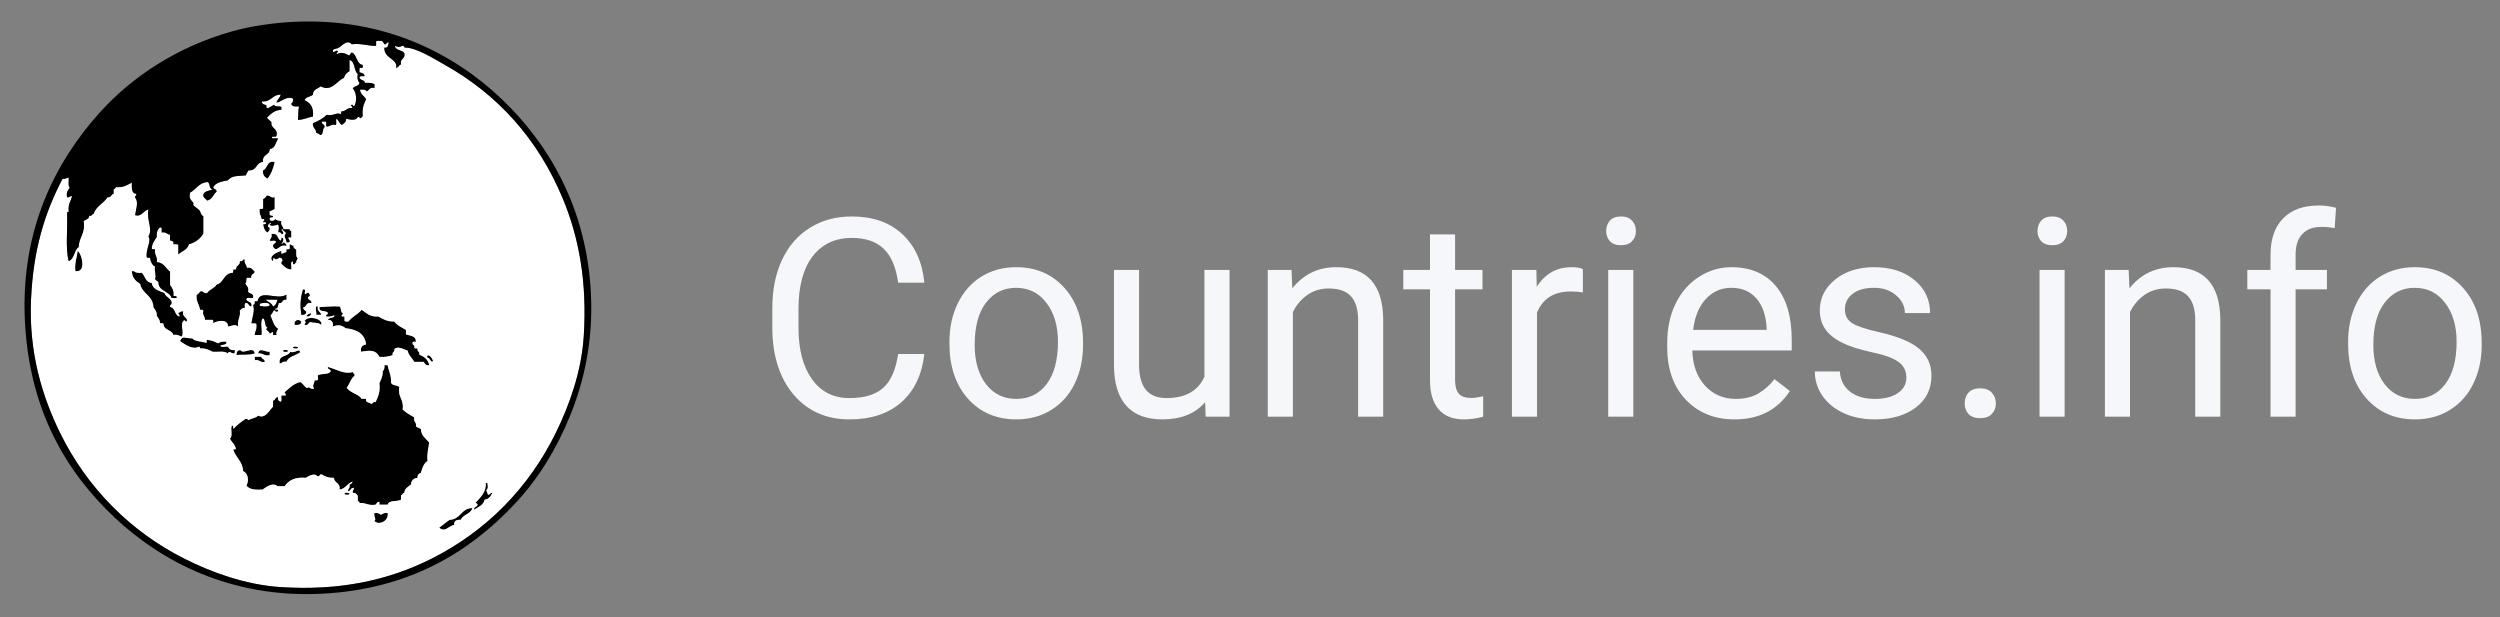 <svg width="162" height="40" viewBox="0 0 162 40" fill="none" xmlns="http://www.w3.org/2000/svg">
<rect x="0" y="0" width="162" height="40" fill="#808080" stroke="none"/>
<path fill-rule="evenodd" clip-rule="evenodd" d="M17.801 10.49C17.712 10.92 17.569 11.295 17.335 11.579C17.16 11.477 17 11.36 17.048 11.034C17.358 10.913 17.269 10.387 17.801 10.49L17.801 10.49Z" fill="black"/>
<path fill-rule="evenodd" clip-rule="evenodd" d="M18.304 14.846C18.13 14.919 18.434 14.958 18.34 15.172C18.166 15.203 18.226 14.997 18.017 15.063C18.054 14.81 18.093 14.791 18.017 14.555C17.88 14.599 17.639 14.689 17.478 14.592C17.434 14.474 17.594 14.564 17.55 14.447C17.467 14.483 17.383 14.52 17.371 14.628C17.339 14.745 17.464 14.703 17.478 14.773C17.491 14.931 17.413 14.998 17.335 15.063C17.151 14.983 17.095 14.774 17.048 14.555C17.07 14.493 17.218 14.558 17.227 14.483C17.264 14.361 17.116 14.426 17.048 14.41C17.021 14.299 17.146 14.34 17.119 14.229C17.125 14.15 16.992 14.212 16.94 14.192C16.924 13.954 16.767 13.859 16.832 13.539C16.921 13.544 17.005 13.544 17.048 13.503V12.886C17.179 12.861 17.21 12.735 17.299 12.668C17.524 12.646 17.525 12.851 17.801 12.777V13.539C17.695 13.589 17.618 13.668 17.478 13.684V13.902C17.491 13.998 17.661 13.935 17.694 14.011C17.713 14.152 17.485 14.042 17.478 14.156C17.454 14.385 17.804 14.311 17.837 14.192C17.933 14.277 18.084 14.305 18.232 14.338C18.185 14.603 18.351 14.653 18.375 14.846H18.77C18.764 14.925 18.8 14.961 18.878 14.955V15.39H18.698C18.672 15.538 18.814 15.515 18.77 15.681C18.728 15.722 18.643 15.722 18.555 15.717C18.571 15.494 18.321 15.322 18.519 15.136C18.505 14.981 18.328 14.991 18.304 14.846V14.846Z" fill="black"/>
<path fill-rule="evenodd" clip-rule="evenodd" d="M18.232 15.789C18.345 15.807 18.313 15.678 18.447 15.717C18.467 15.805 18.586 15.794 18.555 15.934C18.165 15.843 18.116 16.096 17.873 16.152C17.783 16.098 17.677 16.06 17.694 15.898C17.704 15.763 17.884 15.8 17.873 15.644C17.812 15.561 17.599 15.631 17.478 15.608C17.495 15.443 17.648 15.416 17.586 15.172C18.022 15.058 17.96 15.447 18.16 15.572C18.273 15.589 18.187 15.405 18.268 15.39C18.447 15.441 18.335 15.72 18.232 15.789V15.789Z" fill="black"/>
<path fill-rule="evenodd" clip-rule="evenodd" d="M18.77 15.826C18.882 15.822 18.873 15.94 19.021 15.898C18.988 16.09 19.131 16.102 19.201 16.189C19.207 16.4 19.156 16.67 19.309 16.733C19.189 16.854 19.221 17.128 18.986 17.132C18.966 17.079 19.027 16.945 18.95 16.951C18.794 16.986 18.918 17.306 18.878 17.459C18.555 17.447 18.406 17.259 18.232 17.096C18.204 16.971 18.272 16.943 18.304 16.878C18.288 16.773 18.228 16.713 18.124 16.697C18.02 16.758 17.878 16.883 17.765 16.733C17.652 16.715 17.739 16.899 17.658 16.915C17.367 16.611 17.941 16.329 18.232 16.261V16.443C18.366 16.433 18.433 16.355 18.555 16.334V16.152C18.643 16.157 18.728 16.158 18.77 16.116V15.825L18.77 15.826Z" fill="black"/>
<path fill-rule="evenodd" clip-rule="evenodd" d="M5.026 16.261C5.301 16.401 5.626 17.696 4.882 17.568C4.823 17.024 4.988 16.707 5.026 16.261V16.261Z" fill="black"/>
<path fill-rule="evenodd" clip-rule="evenodd" d="M15.864 16.806C15.809 17.091 15.986 17.142 16.007 17.35C16.312 17.295 16.374 17.487 16.509 17.604C16.489 17.789 16.233 17.736 16.294 18.003H16.007C15.939 18.092 16.006 18.317 15.899 18.366C15.975 18.532 16.15 18.597 16.079 18.911C16.198 19.032 16.468 19.001 16.402 19.31C16.253 19.341 15.96 19.227 15.971 19.419C16.05 19.593 16.369 19.525 16.294 19.855C16.089 19.868 16.133 19.63 15.935 19.637C15.816 19.65 15.879 19.846 15.864 19.964C15.655 19.91 15.667 20.08 15.54 20.109C15.61 20.567 15.36 20.701 15.433 21.161C15.205 20.976 15.061 21.12 14.787 21.161C14.75 20.65 14.107 20.768 13.818 20.944C13.823 20.854 13.823 20.769 13.782 20.726H13.28C13.288 20.487 13.1 20.448 13.172 20.145C13.168 20.052 13.052 20.073 12.957 20.073C12.917 19.713 12.688 19.545 12.741 19.093C12.872 19.068 12.903 18.942 12.992 18.875C13.219 18.828 13.174 19.054 13.423 18.984C13.566 18.741 13.9 18.691 14.033 18.439C14.514 18.324 14.479 17.694 15.074 17.677C15.115 17.634 15.114 17.549 15.11 17.459H15.289C15.281 17.184 15.57 17.211 15.54 16.915C15.75 16.981 15.69 16.775 15.864 16.806L15.864 16.806Z" fill="black"/>
<path fill-rule="evenodd" clip-rule="evenodd" d="M8.542 17.568H8.686C8.776 17.682 8.968 17.694 9.188 17.677C9.415 17.884 9.426 18.308 9.834 18.33C9.894 18.766 10.316 18.836 10.66 18.984C10.738 19.256 11.048 19.293 11.126 19.564C11.176 19.76 10.99 19.716 11.019 19.891C11.383 19.934 11.295 20.434 11.629 20.508C11.667 20.373 11.54 20.405 11.557 20.29C11.659 20.248 11.694 20.138 11.88 20.181C11.764 20.581 12.215 20.546 12.095 20.835C11.985 20.862 12.026 20.735 11.916 20.762C11.613 21.093 11.985 21.466 11.772 21.815C11.617 21.754 11.495 21.66 11.234 21.706C11.133 21.349 10.607 21.421 10.588 20.98C10.546 20.938 10.461 20.939 10.373 20.944C10.361 20.726 10.26 20.598 10.157 20.472C10.174 20.201 10.051 20.071 9.942 19.927C9.924 19.147 9.222 19.059 9.081 18.403C8.804 18.223 8.558 18.012 8.542 17.568L8.542 17.568Z" fill="black"/>
<path fill-rule="evenodd" clip-rule="evenodd" d="M17.191 19.419H17.981C17.93 19.61 17.872 19.793 17.694 19.855C17.601 19.634 17.365 19.558 17.191 19.419L17.191 19.419Z" fill="white"/>
<path fill-rule="evenodd" clip-rule="evenodd" d="M17.478 19.782C17.392 19.909 16.974 19.865 16.832 19.818V19.673C16.988 19.636 17.478 19.545 17.478 19.782L17.478 19.782Z" fill="white"/>
<path fill-rule="evenodd" clip-rule="evenodd" d="M20.493 19.855H20.6C20.519 20.191 20.782 20.179 20.816 20.399H20.493C20.525 20.176 20.407 20.024 20.493 19.855V19.855Z" fill="black"/>
<path fill-rule="evenodd" clip-rule="evenodd" d="M21.677 20.436C21.598 20.432 21.388 20.567 21.139 20.508C21.088 20.348 21.26 20.413 21.247 20.29C21.158 20.065 20.624 20.291 20.708 19.891C21.001 19.895 21.491 19.831 22 19.855C22.139 19.933 22.044 20.246 22.215 20.29C22.242 20.402 22.117 20.36 22.144 20.472C22.138 20.551 22.271 20.488 22.323 20.508V20.762C22.328 20.866 22.473 20.829 22.574 20.835C22.809 20.528 23.191 20.37 23.436 20.073C23.74 20.273 23.966 20.552 24.512 20.508C24.808 20.669 25.085 20.849 25.553 20.835C25.724 21.097 26.042 21.211 26.306 21.379V21.67C26.587 21.761 26.96 21.759 26.953 22.142C26.857 22.142 26.741 22.121 26.737 22.214C26.707 22.39 26.91 22.329 26.845 22.541C26.887 22.583 26.972 22.582 27.06 22.577C26.997 22.81 27.224 22.75 27.168 22.976C27.482 23.106 27.744 23.289 27.814 23.666C27.586 23.703 27.532 23.564 27.455 23.448H26.845C26.713 23.195 26.48 23.043 26.414 22.722C26.13 22.627 25.832 22.416 25.553 22.613C25.61 22.84 25.382 22.779 25.445 23.013C25.2 23.091 24.945 23.161 24.584 23.122C24.362 22.664 23.965 22.689 23.4 22.795C23.344 22.473 23.493 22.357 23.723 22.323C23.64 21.608 23.108 21.348 22.395 21.27C22.155 21.067 21.901 21.02 21.57 21.162C21.606 20.871 21.498 20.726 21.247 20.726C21.302 20.541 21.649 20.649 21.677 20.436L21.677 20.436Z" fill="black"/>
<path fill-rule="evenodd" clip-rule="evenodd" d="M20.17 20.29C20.17 20.437 19.972 20.572 19.847 20.472C19.92 20.377 20.034 20.323 20.17 20.29H20.17Z" fill="black"/>
<path fill-rule="evenodd" clip-rule="evenodd" d="M20.816 21.053C20.582 20.859 20.364 20.957 20.134 20.871C19.956 20.884 20.001 21.124 19.739 21.053C19.735 20.92 19.889 20.88 19.739 20.799C19.936 20.419 20.956 20.641 20.816 21.053L20.816 21.053Z" fill="black"/>
<path fill-rule="evenodd" clip-rule="evenodd" d="M19.524 20.871C19.498 21.051 19.314 21.07 19.093 21.053C19.013 20.712 19.433 20.633 19.524 20.871H19.524Z" fill="black"/>
<path fill-rule="evenodd" clip-rule="evenodd" d="M13.351 22.214C13.429 22.22 13.368 22.085 13.387 22.032C13.719 22.024 13.912 22.155 14.141 22.25C14.25 22.142 14.443 22.12 14.679 22.141C14.699 22.379 14.427 22.322 14.284 22.395C14.32 22.554 14.635 22.428 14.787 22.468C14.839 22.634 14.976 22.712 15.218 22.686C15.222 22.775 15.223 22.861 15.182 22.904C14.958 22.924 14.88 22.682 14.751 22.904C14.578 22.716 14.115 22.821 13.782 22.795C13.562 22.69 13.361 22.567 13.028 22.577C12.913 22.609 12.979 22.457 12.885 22.468C12.49 22.692 11.973 22.309 11.665 22.105C11.83 21.709 11.995 21.936 12.454 21.924C12.638 22.137 13.056 22.114 13.351 22.214V22.214Z" fill="black"/>
<path fill-rule="evenodd" clip-rule="evenodd" d="M19.309 22.504C19.337 22.632 19.013 22.589 18.986 22.541C18.958 22.414 19.282 22.456 19.309 22.504H19.309Z" fill="black"/>
<path fill-rule="evenodd" clip-rule="evenodd" d="M16.509 22.904C16.088 23.042 15.702 22.958 15.325 23.013C15.32 22.814 15.384 22.685 15.576 22.686C15.774 23 16.415 22.377 16.51 22.904L16.509 22.904Z" fill="black"/>
<path fill-rule="evenodd" clip-rule="evenodd" d="M17.478 22.795V23.013C17.112 23.093 17.05 22.865 16.725 22.904C16.802 22.482 17.179 22.822 17.478 22.795L17.478 22.795Z" fill="black"/>
<path fill-rule="evenodd" clip-rule="evenodd" d="M18.663 22.722C18.69 22.85 18.367 22.807 18.34 22.759C18.312 22.631 18.636 22.674 18.663 22.722H18.663Z" fill="black"/>
<path fill-rule="evenodd" clip-rule="evenodd" d="M19.452 22.831C19.159 23.043 18.707 23.094 18.555 23.448C18.314 23.386 18.287 23.54 18.125 23.557C18.02 22.967 18.672 23.143 18.806 22.795C19.127 22.927 19.396 22.517 19.452 22.831L19.452 22.831Z" fill="black"/>
<path fill-rule="evenodd" clip-rule="evenodd" d="M27.706 23.013C27.911 23.048 27.985 23.215 28.065 23.376C28.026 23.385 28.041 23.448 27.993 23.448C27.866 23.372 27.845 23.187 27.67 23.158C27.666 23.093 27.714 23.081 27.706 23.013V23.013Z" fill="black"/>
<path fill-rule="evenodd" clip-rule="evenodd" d="M16.51 23.122H16.94C16.946 23.297 17.179 23.243 17.156 23.448C16.833 23.521 16.824 23.276 16.51 23.339V23.122H16.51Z" fill="black"/>
<path fill-rule="evenodd" clip-rule="evenodd" d="M22.646 31.397C22.765 31.385 22.802 31.289 22.861 31.216C22.569 31.239 22.397 31.687 22 31.724C22.077 31.271 21.654 31.324 21.641 30.962C21.288 30.98 21.062 30.87 20.852 30.744C20.677 30.7 20.754 30.912 20.564 30.853C20.374 30.631 19.992 30.846 19.811 30.962C19.118 30.902 18.702 31.123 18.447 31.506H17.981C17.668 31.227 17.238 31.574 17.012 31.724C16.549 31.756 16.159 31.716 15.971 31.47C16.152 31.137 16.069 30.659 15.756 30.526C15.719 29.874 15.258 29.651 15.11 29.111H15.289C15.242 28.796 15.016 28.661 14.894 28.421C15.124 28.278 14.891 27.733 15.038 27.586C15.189 27.53 15.044 27.774 15.146 27.768C15.365 27.53 15.627 27.335 15.899 27.151C16.023 27.122 16.051 27.191 16.114 27.223C16.293 27.101 16.582 27.091 16.725 26.933C17.204 27.159 17.44 26.588 17.694 26.352V25.953C17.867 25.947 17.814 25.711 18.017 25.735C17.996 25.913 18.063 26.003 18.196 26.025C18.278 25.963 18.209 25.748 18.232 25.626H18.519C18.557 25.491 18.43 25.523 18.447 25.408C18.75 25.159 19.011 24.865 19.452 24.755C19.634 24.849 19.717 25.043 19.883 25.154C20.073 24.991 20.069 25.252 20.349 25.191C20.204 24.955 20.369 24.897 20.385 24.646C20.474 24.651 20.558 24.651 20.6 24.61V24.319C20.824 24.183 21.295 24.296 21.426 24.065C21.443 23.891 21.206 23.973 21.246 23.775C21.804 23.931 22.354 24.288 22.861 24.102C22.874 24.21 23.009 24.194 22.969 24.356C22.724 24.531 22.665 24.895 22.466 25.118C22.682 25.469 23.209 25.505 23.435 25.844H23.723C23.662 26.123 23.95 26.049 24.046 26.171C24.177 26.171 24.141 26.001 24.333 26.062C24.489 25.724 24.657 25.398 24.584 24.828C24.687 24.605 24.808 24.401 24.799 24.065C24.873 23.97 24.943 23.872 24.907 23.666H25.122C25.183 24.052 25.368 24.313 25.337 24.791C25.404 25.002 25.738 24.943 25.876 25.082C25.759 25.757 26.193 25.874 26.091 26.534C26.304 26.741 26.574 26.892 26.845 27.042C26.771 27.346 27.007 27.337 26.952 27.622C27.032 27.711 27.186 27.725 27.275 27.804C27.296 28.255 27.603 28.416 27.814 28.675C27.767 29.064 27.651 29.382 27.706 29.873C27.457 30.021 27.362 30.323 27.275 30.635C27.152 30.692 27.035 30.755 27.06 30.962C26.797 30.986 26.653 31.131 26.629 31.397C26.457 31.549 26.216 31.632 26.199 31.942C26.069 31.932 26.101 32.085 25.983 32.087V32.377C25.744 32.534 25.194 32.378 25.122 32.704H24.584V32.523C24.419 32.502 24.416 32.644 24.333 32.704C23.869 32.785 23.708 32.561 23.292 32.595C23.298 32.516 23.262 32.48 23.184 32.486C23.184 32.365 23.184 32.244 23.184 32.123C23.094 32.045 23.067 31.903 22.861 31.942C22.815 31.762 22.948 31.764 22.933 31.615C22.703 31.589 22.741 31.832 22.538 31.833C22.547 31.66 22.705 31.638 22.646 31.397L22.646 31.397Z" fill="black"/>
<path fill-rule="evenodd" clip-rule="evenodd" d="M31.474 31.288H31.582C31.606 31.462 31.66 31.653 31.51 31.76C31.545 31.858 31.589 31.947 31.618 32.051C31.786 32.087 31.737 31.905 31.905 31.942C31.797 32.147 31.684 32.347 31.403 32.377C31.329 32.751 30.985 32.85 30.721 33.031C30.697 32.838 30.885 32.858 30.936 32.74C30.982 32.597 30.831 32.653 30.828 32.559C31.135 32.229 31.529 31.872 31.474 31.288L31.474 31.288Z" fill="black"/>
<path fill-rule="evenodd" clip-rule="evenodd" d="M22.646 31.978C22.674 32.106 22.35 32.063 22.323 32.014C22.295 31.887 22.619 31.93 22.646 31.978H22.646Z" fill="black"/>
<path fill-rule="evenodd" clip-rule="evenodd" d="M30.613 32.922C30.501 33.317 30.01 33.328 29.859 33.684C29.591 33.667 29.411 33.739 29.429 34.011C29.066 34.087 28.828 34.531 28.46 34.193C28.695 34.031 28.896 33.835 29.142 33.684C29.854 33.655 29.878 32.929 30.613 32.922L30.613 32.922Z" fill="black"/>
<path fill-rule="evenodd" clip-rule="evenodd" d="M24.261 33.249C24.481 33.208 24.58 33.289 24.692 33.358C24.803 33.289 24.902 33.208 25.122 33.249C25.21 33.76 24.54 34.076 24.261 33.757C24.411 33.61 24.203 33.508 24.261 33.249V33.249Z" fill="black"/>
<path fill-rule="evenodd" clip-rule="evenodd" d="M24.404 2.65H24.763C24.783 2.75 24.887 2.767 24.907 2.868C25.082 2.911 25.004 2.7 25.194 2.759C25.137 2.906 25.164 3.139 24.907 3.085C24.854 3.797 25.813 3.816 25.66 4.392C25.835 4.387 25.837 4.208 25.983 4.174C25.888 3.763 26.288 3.853 26.199 3.448C26.068 3.218 25.628 3.3 25.589 2.976C25.85 3.05 25.812 3.082 26.055 2.976C26.189 2.938 26.171 3.053 26.235 3.085C26.954 3.071 28.093 3.795 28.711 4.138C32.252 6.103 34.855 9.01 36.462 12.849C37.516 15.367 38.06 18.3 37.826 21.815C37.675 24.093 36.895 26.275 35.996 28.095C34.251 31.626 31.515 34.408 27.993 36.189C25.221 37.59 22.032 38.306 18.125 38.04C15.89 37.888 13.685 37.083 11.916 36.189C8.46 34.442 5.658 31.626 3.913 28.095C2.742 25.723 1.853 22.838 2.011 19.383C2.158 16.208 2.876 13.826 4.057 11.579C4.255 11.622 4.306 11.517 4.452 11.507C4.473 11.727 4.394 12.049 4.524 12.16C4.417 12.318 4.282 12.448 4.344 12.777C4.522 12.824 4.52 12.689 4.667 12.704C4.606 13.03 4.405 13.214 4.452 13.648C4.483 13.765 4.359 13.723 4.344 13.793C4.398 14.815 4.225 16.067 4.452 16.915C4.832 16.779 4.786 16.212 5.098 16.008C5.115 15.36 5.544 15.128 5.421 14.338C5.532 14.209 5.783 14.22 5.78 13.975C5.971 14.036 5.935 13.866 6.067 13.866C6.215 13.351 6.717 13.193 6.964 12.777C7.217 12.827 7.177 12.581 7.359 12.559V12.269C7.433 12.247 7.481 12.199 7.502 12.124C7.995 12.175 8.245 11.979 8.543 11.833C8.541 12.173 8.515 12.54 8.83 12.559C8.865 12.704 8.723 12.668 8.758 12.813C9.009 13.087 8.792 13.613 8.758 13.938C9.164 14.082 9.293 13.633 9.619 13.576C9.482 14.245 9.924 14.834 9.619 15.318C9.831 15.644 9.434 16.125 9.512 16.661C9.527 16.742 9.702 16.662 9.727 16.733C9.768 16.982 9.865 17.174 10.05 17.278C9.978 17.58 10.17 17.923 10.05 18.04C10.07 18.165 10.181 18.199 10.265 18.258C10.262 18.903 10.966 18.832 11.127 19.311C11.224 19.288 11.412 19.357 11.45 19.274C11.463 19.152 11.294 19.214 11.234 19.165C11.276 18.821 11.146 18.649 11.019 18.476V17.605C10.732 17.399 10.624 17.012 10.158 16.988C10.231 16.611 9.984 16.558 10.05 16.189C10.035 16.107 9.86 16.188 9.835 16.116C9.846 15.764 10.021 15.579 10.158 15.354C10.133 15.051 10.212 14.852 10.373 14.737C10.539 14.714 10.464 14.935 10.481 15.064C10.763 15.008 10.813 15.187 11.019 15.209V15.572C11.12 15.627 11.303 15.6 11.234 15.826C11.347 15.833 11.498 15.802 11.557 15.862V16.479C11.791 16.268 12.151 16.184 12.239 15.826C12.662 15.709 12.974 15.48 13.172 15.136V14.011C13.022 13.93 13.039 13.85 12.957 13.684C12.888 13.544 12.593 13.403 12.526 13.285C12.507 13.251 12.549 13.172 12.526 13.14C12.406 12.972 12.222 12.901 12.311 12.487C12.714 12.277 12.882 11.829 13.459 11.797C13.634 11.887 13.535 12.253 13.782 12.269C13.568 12.379 13.23 12.363 13.172 12.632C13.172 12.838 13.34 12.873 13.424 12.995C13.748 12.923 13.82 12.598 14.034 12.414C14.04 12.238 13.824 12.287 13.818 12.124C13.982 11.83 14.368 11.76 14.751 11.688C15.07 11.343 15.381 11.429 15.935 11.361C15.963 11.22 16.048 11.136 16.115 11.035C16.658 11.088 16.577 10.51 17.048 10.49C16.966 9.984 17.474 10.074 17.479 9.655C17.839 9.62 17.849 9.231 18.017 9.002C17.967 8.896 17.672 9.036 17.622 8.929C17.599 8.772 17.874 8.918 17.909 8.821C18.044 8.273 17.531 8.38 17.586 7.913C17.495 7.812 17.374 7.741 17.299 7.623C17.545 7.387 17.772 7.133 18.232 7.115V6.933C18.113 6.848 17.802 6.957 17.766 6.788C17.63 6.856 17.507 6.937 17.371 7.006C17.259 7.022 17.256 6.928 17.263 6.824C17.147 6.761 16.951 6.777 16.976 6.57C17.581 6.625 17.63 6.118 18.196 6.134C18.135 6.339 17.983 6.45 17.909 6.643C18.193 6.649 18.514 6.193 18.986 6.389C19.018 6.567 18.958 6.651 18.878 6.715C18.901 6.922 19.145 6.905 19.381 6.897C19.305 7.206 19.35 7.341 19.309 7.768C19.695 7.759 19.939 7.607 20.278 7.55C20.342 6.953 20.103 6.662 19.74 6.497C19.802 6.259 20.128 6.285 20.278 6.134C20.272 5.778 20.601 5.76 20.78 5.59C21.473 5.984 21.826 5.234 22.288 5.045C22.344 4.837 22.472 4.7 22.646 4.61V3.884C23.03 3.98 22.915 4.58 23.185 4.791C23.142 5.063 23.162 5.21 23.292 5.372C23.261 5.606 22.946 5.555 22.862 5.735C23.092 5.966 23.149 6.52 22.969 6.86C22.834 6.913 22.901 6.761 22.79 6.788C22.656 6.868 22.881 6.885 22.826 7.006C22.478 6.956 22.43 7.21 22.144 7.223C22.066 7.217 22.128 7.352 22.108 7.405C21.823 7.247 21.611 7.538 21.175 7.441C20.931 7.679 20.622 7.849 20.278 7.986C20.247 8.295 20.483 8.334 20.493 8.603C20.582 8.645 20.697 8.663 20.744 8.748C20.992 8.732 20.868 8.34 21.032 8.24C21.057 8.032 20.826 8.084 20.852 7.877H21.103C21.177 7.936 21.102 8.145 21.175 8.203C21.398 8.2 21.453 8.025 21.749 8.095C21.855 8.044 21.716 7.746 21.821 7.695C21.946 7.81 21.993 8.005 22.144 8.095C22.28 8.002 22.435 7.929 22.431 7.695C22.731 7.762 23.076 7.829 23.185 7.586C23.299 7.555 23.296 7.643 23.364 7.659C23.459 7.67 23.392 7.518 23.508 7.55C23.444 7.038 23.579 6.727 23.723 6.425C23.599 6.211 23.353 6.122 23.328 5.808C23.519 5.796 23.702 5.792 23.759 5.917C23.936 5.854 23.943 5.619 24.261 5.699C24.281 5.646 24.219 5.511 24.297 5.517C24.196 5.353 23.922 5.364 23.651 5.372C23.624 5.158 23.32 5.223 23.292 5.009C23.323 4.907 23.486 4.939 23.615 4.937C23.627 4.731 23.429 4.738 23.292 4.683V4.428C23.317 4.357 23.493 4.437 23.508 4.356V4.211C23.088 4.139 23.146 3.584 22.826 3.412C22.683 3.401 22.729 3.58 22.61 3.594C22.369 3.457 22.1 3.338 21.821 3.521C21.783 3.385 21.91 3.418 21.893 3.303C21.725 3.233 21.663 3.455 21.57 3.34C21.528 3.149 21.797 3.182 21.965 3.085C22.163 2.971 22.501 2.526 22.79 2.868C23.41 2.797 23.794 2.966 24.333 2.977C24.423 2.936 24.317 2.696 24.403 2.65L24.404 2.65ZM18.519 15.136C18.321 15.322 18.571 15.494 18.555 15.717C18.643 15.722 18.728 15.723 18.77 15.681C18.814 15.515 18.672 15.538 18.698 15.39H18.878V14.955C18.8 14.961 18.764 14.925 18.77 14.846H18.375C18.351 14.653 18.185 14.603 18.232 14.338C18.084 14.305 17.933 14.277 17.837 14.193C17.804 14.311 17.454 14.385 17.478 14.156C17.485 14.042 17.713 14.152 17.694 14.011C17.661 13.935 17.491 13.998 17.478 13.902V13.684C17.618 13.668 17.695 13.589 17.801 13.539V12.777C17.525 12.851 17.524 12.646 17.299 12.668C17.21 12.735 17.179 12.861 17.048 12.886V13.503C17.005 13.545 16.921 13.544 16.832 13.539C16.767 13.859 16.924 13.954 16.94 14.193C16.992 14.212 17.125 14.15 17.119 14.229C17.146 14.341 17.021 14.299 17.048 14.41C17.116 14.426 17.264 14.361 17.227 14.483C17.218 14.558 17.069 14.493 17.048 14.556C17.095 14.774 17.151 14.983 17.335 15.064C17.413 14.998 17.491 14.932 17.478 14.773C17.464 14.703 17.339 14.745 17.371 14.628C17.383 14.52 17.467 14.483 17.55 14.447C17.594 14.564 17.434 14.474 17.478 14.592C17.639 14.689 17.88 14.599 18.017 14.556C18.093 14.792 18.053 14.81 18.017 15.064C18.226 14.997 18.166 15.203 18.34 15.172C18.434 14.958 18.13 14.919 18.304 14.846C18.328 14.991 18.505 14.981 18.519 15.136V15.136ZM17.047 11.034C17 11.36 17.16 11.477 17.335 11.579C17.569 11.295 17.712 10.92 17.801 10.49C17.269 10.387 17.358 10.913 17.047 11.034L17.047 11.034ZM18.268 15.39C18.187 15.405 18.273 15.589 18.16 15.572C17.96 15.447 18.022 15.059 17.586 15.172C17.648 15.417 17.495 15.444 17.478 15.608C17.599 15.631 17.812 15.561 17.873 15.644C17.884 15.8 17.704 15.764 17.694 15.899C17.677 16.061 17.783 16.098 17.873 16.153C18.116 16.096 18.165 15.843 18.555 15.935C18.586 15.794 18.467 15.806 18.447 15.717C18.313 15.678 18.345 15.807 18.232 15.79C18.335 15.72 18.447 15.441 18.268 15.39V15.39ZM18.77 16.116C18.728 16.158 18.643 16.157 18.555 16.152V16.334C18.433 16.355 18.366 16.433 18.232 16.443V16.261C17.941 16.329 17.367 16.611 17.658 16.915C17.739 16.899 17.652 16.715 17.765 16.733C17.878 16.883 18.021 16.758 18.124 16.697C18.228 16.713 18.288 16.773 18.304 16.878C18.272 16.943 18.204 16.971 18.232 17.096C18.406 17.259 18.555 17.447 18.878 17.459C18.918 17.306 18.794 16.986 18.95 16.951C19.028 16.945 18.966 17.08 18.986 17.132C19.221 17.128 19.189 16.854 19.309 16.733C19.156 16.67 19.207 16.4 19.201 16.189C19.131 16.102 18.988 16.09 19.022 15.898C18.873 15.94 18.882 15.822 18.77 15.826V16.116L18.77 16.116ZM4.882 17.568C5.626 17.696 5.301 16.401 5.026 16.261C4.988 16.707 4.823 17.024 4.882 17.568V17.568ZM15.54 16.915C15.57 17.211 15.281 17.184 15.289 17.459H15.11C15.115 17.549 15.115 17.634 15.074 17.677C14.479 17.694 14.514 18.324 14.033 18.439C13.9 18.691 13.566 18.741 13.423 18.984C13.174 19.055 13.219 18.828 12.992 18.875C12.903 18.942 12.872 19.068 12.741 19.093C12.688 19.546 12.917 19.713 12.957 20.073C13.052 20.073 13.168 20.052 13.172 20.145C13.1 20.448 13.288 20.487 13.28 20.726H13.782C13.823 20.769 13.823 20.854 13.818 20.944C14.107 20.768 14.75 20.651 14.787 21.162C15.061 21.12 15.205 20.976 15.433 21.162C15.36 20.701 15.61 20.567 15.54 20.109C15.667 20.08 15.655 19.91 15.864 19.964C15.879 19.846 15.816 19.65 15.935 19.637C16.133 19.63 16.089 19.869 16.294 19.855C16.369 19.525 16.05 19.593 15.971 19.419C15.96 19.227 16.253 19.341 16.402 19.31C16.468 19.002 16.198 19.032 16.079 18.911C16.15 18.597 15.975 18.532 15.899 18.367C16.006 18.317 15.939 18.092 16.007 18.004H16.294C16.233 17.736 16.489 17.789 16.509 17.604C16.374 17.487 16.313 17.295 16.007 17.35C15.986 17.142 15.809 17.091 15.864 16.806C15.69 16.775 15.75 16.981 15.54 16.915L15.54 16.915ZM9.081 18.403C9.222 19.059 9.924 19.147 9.942 19.928C10.051 20.072 10.174 20.201 10.157 20.472C10.26 20.598 10.361 20.726 10.373 20.944C10.461 20.939 10.546 20.938 10.588 20.98C10.607 21.421 11.133 21.349 11.234 21.706C11.495 21.66 11.617 21.755 11.772 21.815C11.985 21.466 11.613 21.093 11.916 20.762C12.026 20.735 11.985 20.862 12.095 20.835C12.215 20.546 11.764 20.581 11.88 20.182C11.694 20.139 11.659 20.248 11.557 20.291C11.54 20.405 11.667 20.373 11.629 20.508C11.295 20.434 11.383 19.934 11.019 19.891C10.99 19.717 11.176 19.76 11.126 19.565C11.048 19.293 10.738 19.256 10.66 18.984C10.316 18.836 9.894 18.767 9.834 18.331C9.426 18.308 9.415 17.884 9.188 17.677C8.968 17.694 8.776 17.683 8.686 17.568H8.543C8.558 18.012 8.805 18.223 9.081 18.403L9.081 18.403ZM19.524 20.399C19.713 20.421 19.815 20.355 19.847 20.218C19.79 20.107 19.636 20.092 19.632 19.927C19.867 19.888 19.812 19.553 20.17 19.637C20.202 19.423 19.964 19.482 19.955 19.31C19.923 19.17 20.111 19.251 20.062 19.093C20.054 19.041 20.003 19.031 19.991 18.984C19.847 18.948 19.883 19.092 19.739 19.056C19.731 18.905 19.798 18.885 19.739 18.766H19.632C19.462 19.353 19.438 19.765 19.524 20.399V20.399ZM16.689 19.528H16.509C16.511 19.638 16.53 19.767 16.402 19.746C16.523 20.165 16.371 20.451 16.294 20.944C16.407 20.951 16.558 20.919 16.617 20.98C16.683 21.325 16.526 21.444 16.509 21.706H16.94C17 21.368 16.813 20.778 17.048 20.617C17.228 20.738 17.132 21.137 17.335 21.234C17.332 21.291 17.243 21.262 17.263 21.343C17.32 21.443 17.447 21.472 17.479 21.597C17.591 21.615 17.56 21.486 17.694 21.524V21.706H17.909C17.862 21.489 17.964 21.423 18.017 21.307C17.728 21.139 17.662 20.746 17.514 20.436C17.63 20.347 17.682 20.194 17.765 20.073C17.77 20.144 18.003 20.278 18.017 20.109C18.023 20.006 17.782 20.153 17.837 20C18.024 19.996 18.021 19.799 18.053 19.637C18.345 19.69 18.255 19.358 18.555 19.419V19.093C17.956 19.496 16.831 18.697 16.689 19.528L16.689 19.528ZM20.493 20.399H20.816C20.782 20.18 20.519 20.191 20.6 19.855H20.493C20.407 20.024 20.525 20.177 20.493 20.399V20.399ZM21.246 20.726C21.498 20.726 21.606 20.871 21.569 21.162C21.901 21.02 22.155 21.067 22.395 21.27C23.108 21.348 23.64 21.609 23.723 22.323C23.492 22.357 23.344 22.473 23.4 22.795C23.965 22.689 24.362 22.664 24.584 23.122C24.945 23.161 25.2 23.091 25.445 23.013C25.382 22.779 25.61 22.84 25.553 22.613C25.832 22.416 26.13 22.628 26.414 22.722C26.48 23.043 26.713 23.195 26.845 23.448H27.455C27.532 23.564 27.586 23.703 27.814 23.666C27.744 23.289 27.482 23.106 27.168 22.977C27.224 22.75 26.997 22.81 27.06 22.577C26.972 22.582 26.887 22.583 26.845 22.541C26.91 22.329 26.707 22.39 26.737 22.214C26.741 22.122 26.857 22.142 26.952 22.142C26.96 21.759 26.587 21.761 26.306 21.67V21.379C26.042 21.211 25.724 21.097 25.553 20.835C25.085 20.849 24.808 20.669 24.512 20.508C23.966 20.552 23.74 20.273 23.436 20.073C23.191 20.37 22.809 20.528 22.574 20.835C22.473 20.829 22.328 20.866 22.323 20.762V20.508C22.271 20.488 22.138 20.551 22.144 20.472C22.117 20.36 22.242 20.402 22.215 20.29C22.044 20.246 22.138 19.933 22 19.855C21.491 19.831 21.001 19.895 20.708 19.891C20.624 20.291 21.158 20.065 21.246 20.29C21.26 20.413 21.088 20.348 21.139 20.508C21.387 20.567 21.598 20.432 21.677 20.436C21.649 20.649 21.302 20.541 21.246 20.726L21.246 20.726ZM19.847 20.472C19.972 20.572 20.17 20.437 20.17 20.29C20.034 20.323 19.92 20.377 19.847 20.472H19.847ZM19.739 20.799C19.89 20.88 19.735 20.921 19.739 21.053C20.001 21.124 19.956 20.884 20.134 20.871C20.364 20.957 20.582 20.859 20.816 21.053C20.956 20.641 19.936 20.419 19.739 20.799L19.739 20.799ZM19.093 21.053C19.314 21.07 19.498 21.051 19.524 20.871C19.433 20.633 19.013 20.712 19.093 21.053H19.093ZM12.454 21.924C11.995 21.936 11.83 21.709 11.665 22.105C11.973 22.309 12.49 22.692 12.885 22.468C12.979 22.457 12.913 22.609 13.028 22.577C13.361 22.567 13.562 22.69 13.782 22.795C14.115 22.821 14.578 22.716 14.751 22.904C14.88 22.682 14.958 22.924 15.182 22.904C15.223 22.861 15.222 22.775 15.218 22.686C14.976 22.712 14.839 22.634 14.787 22.468C14.635 22.428 14.32 22.554 14.284 22.395C14.427 22.322 14.699 22.379 14.679 22.141C14.443 22.12 14.249 22.142 14.141 22.25C13.912 22.155 13.719 22.024 13.387 22.032C13.368 22.085 13.429 22.22 13.351 22.214C13.056 22.114 12.638 22.137 12.454 21.924V21.924ZM18.986 22.541C19.013 22.589 19.336 22.632 19.309 22.505C19.281 22.456 18.958 22.414 18.986 22.541H18.986ZM15.576 22.686C15.384 22.685 15.32 22.814 15.325 23.013C15.701 22.958 16.088 23.042 16.509 22.904C16.415 22.377 15.774 23 15.576 22.686L15.576 22.686ZM16.725 22.904C17.051 22.865 17.113 23.093 17.479 23.013V22.795C17.178 22.823 16.801 22.482 16.725 22.904L16.725 22.904ZM18.34 22.759C18.367 22.807 18.69 22.85 18.663 22.722C18.636 22.674 18.312 22.631 18.34 22.759H18.34ZM18.806 22.795C18.672 23.143 18.019 22.967 18.124 23.557C18.287 23.54 18.314 23.386 18.555 23.448C18.707 23.094 19.159 23.043 19.452 22.831C19.395 22.517 19.126 22.927 18.806 22.795L18.806 22.795ZM27.67 23.158C27.845 23.187 27.866 23.372 27.993 23.448C28.041 23.448 28.026 23.385 28.065 23.376C27.985 23.215 27.911 23.048 27.706 23.013C27.714 23.081 27.666 23.093 27.67 23.158V23.158ZM16.509 23.339C16.824 23.276 16.833 23.521 17.155 23.448C17.179 23.243 16.946 23.297 16.94 23.122H16.509V23.339H16.509ZM22.538 31.833C22.741 31.833 22.704 31.589 22.933 31.615C22.948 31.764 22.815 31.762 22.861 31.942C23.067 31.903 23.095 32.045 23.184 32.123C23.184 32.244 23.184 32.365 23.184 32.486C23.263 32.48 23.299 32.516 23.292 32.595C23.709 32.561 23.869 32.786 24.333 32.704C24.417 32.644 24.42 32.502 24.584 32.523V32.704H25.122C25.195 32.378 25.744 32.534 25.984 32.377V32.087C26.102 32.086 26.07 31.932 26.199 31.942C26.216 31.632 26.457 31.549 26.63 31.398C26.654 31.131 26.797 30.986 27.06 30.962C27.035 30.755 27.152 30.692 27.276 30.635C27.362 30.323 27.458 30.021 27.706 29.873C27.652 29.382 27.767 29.064 27.814 28.675C27.604 28.416 27.296 28.255 27.276 27.804C27.186 27.726 27.032 27.711 26.953 27.622C27.007 27.337 26.771 27.346 26.845 27.042C26.575 26.892 26.305 26.741 26.091 26.534C26.194 25.874 25.759 25.757 25.876 25.082C25.738 24.943 25.404 25.002 25.338 24.791C25.368 24.313 25.183 24.052 25.122 23.666H24.907C24.943 23.872 24.873 23.97 24.799 24.065C24.809 24.401 24.687 24.605 24.584 24.828C24.657 25.398 24.49 25.724 24.333 26.062C24.141 26.001 24.177 26.171 24.046 26.171C23.95 26.049 23.662 26.123 23.723 25.844H23.436C23.209 25.505 22.682 25.469 22.467 25.118C22.665 24.895 22.724 24.531 22.969 24.356C23.009 24.194 22.874 24.21 22.861 24.102C22.355 24.288 21.804 23.931 21.247 23.775C21.207 23.973 21.443 23.891 21.426 24.065C21.295 24.296 20.825 24.183 20.601 24.319V24.61C20.558 24.652 20.474 24.651 20.385 24.646C20.369 24.897 20.205 24.955 20.349 25.191C20.069 25.252 20.073 24.992 19.883 25.154C19.718 25.043 19.635 24.849 19.452 24.755C19.011 24.865 18.751 25.159 18.447 25.408C18.43 25.523 18.558 25.491 18.519 25.626H18.232C18.209 25.748 18.278 25.963 18.196 26.025C18.063 26.003 17.996 25.913 18.017 25.735C17.814 25.711 17.867 25.947 17.694 25.953V26.352C17.44 26.588 17.205 27.159 16.725 26.933C16.582 27.091 16.293 27.101 16.115 27.223C16.051 27.191 16.024 27.122 15.899 27.151C15.627 27.335 15.366 27.53 15.146 27.768C15.044 27.774 15.189 27.53 15.038 27.586C14.892 27.733 15.124 28.278 14.895 28.421C15.016 28.661 15.242 28.796 15.289 29.111H15.11C15.258 29.651 15.719 29.874 15.756 30.526C16.069 30.659 16.152 31.137 15.971 31.47C16.159 31.716 16.55 31.756 17.012 31.724C17.239 31.574 17.668 31.227 17.981 31.506H18.447C18.703 31.123 19.118 30.902 19.811 30.962C19.992 30.846 20.374 30.631 20.565 30.853C20.755 30.912 20.677 30.701 20.852 30.744C21.062 30.87 21.288 30.98 21.641 30.962C21.654 31.324 22.078 31.271 22 31.724C22.397 31.687 22.569 31.239 22.861 31.216C22.802 31.289 22.765 31.385 22.646 31.398C22.704 31.638 22.546 31.659 22.538 31.833L22.538 31.833ZM30.828 32.559C30.831 32.653 30.982 32.597 30.936 32.741C30.885 32.859 30.697 32.838 30.721 33.031C30.985 32.851 31.329 32.751 31.402 32.378C31.684 32.348 31.797 32.147 31.905 31.942C31.737 31.905 31.786 32.088 31.618 32.051C31.589 31.947 31.545 31.858 31.51 31.761C31.66 31.653 31.606 31.463 31.582 31.289H31.474C31.529 31.872 31.135 32.23 30.828 32.559L30.828 32.559ZM22.323 32.015C22.35 32.063 22.674 32.106 22.646 31.978C22.619 31.93 22.295 31.887 22.323 32.015H22.323ZM29.141 33.684C28.896 33.835 28.694 34.031 28.46 34.192C28.828 34.531 29.065 34.087 29.428 34.011C29.411 33.739 29.591 33.667 29.859 33.684C30.01 33.328 30.501 33.317 30.613 32.922C29.878 32.929 29.854 33.655 29.141 33.684L29.141 33.684ZM24.261 33.757C24.54 34.076 25.21 33.76 25.122 33.248C24.902 33.208 24.803 33.288 24.692 33.357C24.58 33.288 24.481 33.208 24.261 33.248C24.203 33.508 24.411 33.61 24.261 33.757V33.757Z" fill="white"/>
<path fill-rule="evenodd" clip-rule="evenodd" d="M19.057 1.416C24.974 1.131 29.464 3.529 32.479 6.388C35.509 9.262 38.028 13.437 38.293 19.056C38.438 22.147 37.833 24.754 36.929 26.969C36.029 29.176 34.843 31.062 33.376 32.632C30.422 35.792 26.468 38.203 20.816 38.475C14.925 38.759 10.448 36.375 7.43 33.539C4.254 30.552 1.916 26.557 1.617 20.87C1.299 14.81 3.674 10.391 6.462 7.295C8.562 4.962 11.482 3.038 15.039 2.032C16.255 1.687 17.74 1.478 19.058 1.414L19.057 1.416ZM24.333 2.976C23.793 2.965 23.41 2.797 22.79 2.868C22.5 2.526 22.163 2.971 21.964 3.085C21.797 3.182 21.527 3.148 21.57 3.339C21.663 3.455 21.725 3.233 21.892 3.303C21.91 3.417 21.782 3.385 21.821 3.521C22.099 3.338 22.369 3.456 22.61 3.593C22.728 3.58 22.683 3.4 22.826 3.412C23.146 3.584 23.088 4.139 23.507 4.21V4.356C23.492 4.437 23.317 4.357 23.292 4.428V4.682C23.429 4.738 23.627 4.731 23.615 4.936C23.486 4.939 23.323 4.907 23.292 5.009C23.319 5.223 23.624 5.157 23.651 5.372C23.922 5.364 24.196 5.353 24.297 5.517C24.219 5.511 24.281 5.646 24.261 5.699C23.942 5.619 23.936 5.854 23.759 5.917C23.702 5.792 23.518 5.796 23.328 5.808C23.352 6.122 23.599 6.211 23.723 6.425C23.579 6.727 23.444 7.038 23.507 7.55C23.392 7.518 23.458 7.67 23.364 7.659C23.295 7.643 23.299 7.555 23.184 7.586C23.075 7.829 22.73 7.761 22.431 7.695C22.435 7.929 22.28 8.002 22.144 8.094C21.993 8.005 21.946 7.81 21.821 7.695C21.715 7.746 21.854 8.044 21.749 8.094C21.453 8.025 21.398 8.199 21.175 8.203C21.101 8.144 21.176 7.935 21.103 7.877H20.852C20.826 8.084 21.057 8.032 21.031 8.24C20.867 8.34 20.991 8.732 20.744 8.748C20.697 8.662 20.582 8.645 20.493 8.603C20.483 8.334 20.247 8.294 20.278 7.985C20.621 7.849 20.931 7.679 21.175 7.441C21.61 7.538 21.823 7.247 22.108 7.405C22.127 7.352 22.066 7.217 22.144 7.223C22.43 7.21 22.477 6.956 22.826 7.005C22.881 6.885 22.656 6.868 22.79 6.788C22.9 6.76 22.833 6.913 22.969 6.86C23.149 6.52 23.092 5.966 22.861 5.735C22.946 5.554 23.26 5.606 23.292 5.372C23.162 5.21 23.142 5.063 23.184 4.791C22.915 4.58 23.03 3.98 22.646 3.884V4.61C22.472 4.7 22.344 4.837 22.287 5.045C21.826 5.234 21.473 5.984 20.78 5.59C20.601 5.759 20.272 5.778 20.278 6.134C20.127 6.285 19.802 6.258 19.739 6.497C20.103 6.662 20.342 6.952 20.278 7.55C19.939 7.607 19.694 7.758 19.309 7.768C19.35 7.341 19.305 7.206 19.38 6.897C19.145 6.905 18.901 6.922 18.878 6.715C18.958 6.651 19.018 6.566 18.986 6.388C18.513 6.193 18.193 6.649 17.909 6.642C17.982 6.45 18.135 6.338 18.196 6.134C17.63 6.118 17.581 6.625 16.976 6.57C16.951 6.777 17.146 6.761 17.263 6.824C17.256 6.928 17.259 7.022 17.371 7.006C17.506 6.937 17.63 6.856 17.765 6.788C17.802 6.957 18.112 6.848 18.232 6.933V7.114C17.772 7.133 17.545 7.387 17.299 7.623C17.373 7.741 17.495 7.811 17.586 7.913C17.531 8.38 18.043 8.273 17.909 8.82C17.873 8.917 17.598 8.772 17.622 8.929C17.672 9.036 17.966 8.895 18.017 9.002C17.848 9.231 17.838 9.62 17.478 9.655C17.473 10.074 16.966 9.984 17.048 10.49C16.577 10.51 16.658 11.088 16.115 11.035C16.047 11.136 15.963 11.22 15.935 11.361C15.381 11.429 15.07 11.343 14.751 11.688C14.367 11.76 13.982 11.829 13.818 12.123C13.824 12.287 14.04 12.238 14.033 12.414C13.82 12.598 13.747 12.923 13.423 12.995C13.34 12.873 13.172 12.838 13.172 12.632C13.229 12.363 13.568 12.379 13.782 12.269C13.534 12.253 13.633 11.887 13.459 11.797C12.881 11.829 12.714 12.277 12.311 12.486C12.222 12.901 12.405 12.972 12.526 13.14C12.549 13.172 12.506 13.25 12.526 13.285C12.593 13.402 12.887 13.544 12.957 13.684C13.039 13.85 13.022 13.93 13.172 14.011V15.136C12.974 15.48 12.662 15.709 12.239 15.826C12.15 16.184 11.79 16.267 11.557 16.479V15.862C11.498 15.801 11.346 15.833 11.234 15.826C11.302 15.6 11.12 15.627 11.019 15.572V15.209C10.813 15.187 10.763 15.008 10.48 15.064C10.464 14.935 10.539 14.714 10.373 14.737C10.211 14.852 10.133 15.051 10.158 15.354C10.021 15.579 9.845 15.764 9.834 16.116C9.859 16.188 10.035 16.107 10.05 16.189C9.984 16.558 10.23 16.611 10.158 16.987C10.624 17.012 10.731 17.399 11.019 17.604V18.476C11.146 18.649 11.276 18.821 11.234 19.165C11.294 19.214 11.463 19.152 11.449 19.274C11.411 19.357 11.224 19.288 11.126 19.31C10.966 18.831 10.261 18.903 10.265 18.258C10.18 18.199 10.07 18.165 10.05 18.04C10.169 17.922 9.978 17.58 10.05 17.278C9.865 17.174 9.768 16.982 9.727 16.733C9.702 16.662 9.527 16.742 9.511 16.661C9.434 16.125 9.831 15.644 9.619 15.318C9.924 14.834 9.481 14.245 9.619 13.575C9.293 13.633 9.164 14.082 8.758 13.938C8.791 13.612 9.008 13.087 8.758 12.813C8.722 12.668 8.865 12.704 8.83 12.559C8.514 12.539 8.541 12.173 8.543 11.833C8.244 11.979 7.995 12.175 7.502 12.123C7.481 12.199 7.433 12.247 7.358 12.269V12.559C7.177 12.581 7.216 12.827 6.964 12.777C6.717 13.193 6.215 13.35 6.066 13.866C5.935 13.866 5.971 14.036 5.779 13.975C5.782 14.22 5.532 14.209 5.42 14.338C5.543 15.128 5.115 15.359 5.097 16.007C4.786 16.212 4.831 16.779 4.451 16.915C4.225 16.067 4.398 14.815 4.344 13.793C4.358 13.723 4.483 13.764 4.451 13.648C4.405 13.213 4.606 13.03 4.667 12.704C4.52 12.689 4.522 12.824 4.344 12.777C4.281 12.448 4.416 12.318 4.523 12.16C4.394 12.049 4.473 11.727 4.451 11.506C4.306 11.517 4.255 11.622 4.057 11.579C2.875 13.826 2.157 16.208 2.011 19.383C1.852 22.838 2.742 25.723 3.913 28.094C5.658 31.625 8.459 34.441 11.916 36.189C13.685 37.083 15.889 37.888 18.124 38.04C22.032 38.306 25.221 37.59 27.993 36.189C31.515 34.408 34.25 31.626 35.995 28.094C36.894 26.275 37.674 24.093 37.826 21.815C38.059 18.3 37.516 15.367 36.462 12.849C34.859 9.008 32.255 6.101 28.715 4.137C28.096 3.794 26.958 3.069 26.238 3.084C26.175 3.052 26.193 2.937 26.059 2.975C25.816 3.08 25.853 3.049 25.592 2.975C25.632 3.299 26.071 3.217 26.203 3.447C26.291 3.852 25.892 3.762 25.987 4.173C25.841 4.207 25.839 4.386 25.664 4.391C25.817 3.815 24.857 3.795 24.91 3.084C25.167 3.138 25.14 2.905 25.198 2.757C25.008 2.698 25.085 2.91 24.91 2.866C24.89 2.766 24.787 2.749 24.767 2.648H24.408C24.322 2.694 24.428 2.935 24.337 2.975L24.333 2.976Z" fill="black"/>
<path fill-rule="evenodd" clip-rule="evenodd" d="M18.555 19.093V19.419C18.255 19.358 18.345 19.691 18.053 19.637C18.021 19.799 18.024 19.996 17.837 20C17.782 20.153 18.023 20.006 18.017 20.109C18.003 20.278 17.77 20.144 17.765 20.073C17.682 20.194 17.63 20.347 17.514 20.436C17.662 20.746 17.728 21.139 18.017 21.307C17.964 21.423 17.862 21.489 17.909 21.706H17.694V21.525C17.56 21.486 17.591 21.615 17.478 21.597C17.447 21.472 17.32 21.443 17.263 21.343C17.243 21.263 17.332 21.291 17.335 21.234C17.132 21.137 17.227 20.738 17.048 20.617C16.812 20.779 17 21.368 16.94 21.706H16.509C16.526 21.444 16.683 21.325 16.617 20.98C16.558 20.919 16.406 20.951 16.294 20.944C16.371 20.451 16.522 20.165 16.402 19.746C16.53 19.767 16.511 19.639 16.509 19.528H16.689C16.831 18.697 17.957 19.496 18.555 19.093L18.555 19.093ZM17.694 19.855C17.872 19.793 17.93 19.61 17.981 19.419H17.191C17.365 19.559 17.601 19.634 17.694 19.855L17.694 19.855ZM16.832 19.673V19.818C16.974 19.864 17.392 19.909 17.478 19.782C17.478 19.545 16.988 19.636 16.832 19.673L16.832 19.673Z" fill="black"/>
<path fill-rule="evenodd" clip-rule="evenodd" d="M19.632 18.766H19.739C19.798 18.885 19.731 18.905 19.739 19.056C19.883 19.092 19.847 18.948 19.991 18.984C20.003 19.032 20.054 19.041 20.062 19.093C20.111 19.251 19.923 19.17 19.955 19.311C19.964 19.483 20.202 19.423 20.17 19.637C19.812 19.553 19.867 19.888 19.632 19.927C19.636 20.092 19.79 20.107 19.847 20.218C19.815 20.355 19.713 20.421 19.524 20.399C19.438 19.765 19.462 19.352 19.632 18.766V18.766Z" fill="black"/>
<path d="M59.898 22.939C59.74 24.293 59.239 25.339 58.395 26.077C57.558 26.81 56.441 27.176 55.047 27.176C53.535 27.176 52.322 26.634 51.408 25.55C50.5 24.466 50.046 23.016 50.046 21.199V19.969C50.046 18.779 50.257 17.733 50.679 16.831C51.106 15.929 51.71 15.237 52.489 14.757C53.269 14.271 54.171 14.027 55.196 14.027C56.556 14.027 57.645 14.408 58.466 15.17C59.286 15.926 59.764 16.975 59.898 18.316H58.202C58.056 17.297 57.736 16.559 57.244 16.102C56.758 15.645 56.075 15.416 55.196 15.416C54.118 15.416 53.272 15.815 52.656 16.611C52.047 17.408 51.742 18.542 51.742 20.013V21.252C51.742 22.641 52.032 23.745 52.612 24.565C53.192 25.386 54.004 25.796 55.047 25.796C55.984 25.796 56.702 25.585 57.2 25.163C57.704 24.735 58.038 23.994 58.202 22.939H59.898ZM61.524 22.157C61.524 21.226 61.706 20.388 62.069 19.644C62.438 18.899 62.948 18.325 63.599 17.921C64.255 17.517 65.002 17.314 65.84 17.314C67.135 17.314 68.181 17.763 68.978 18.659C69.78 19.556 70.182 20.748 70.182 22.236V22.351C70.182 23.276 70.003 24.108 69.645 24.847C69.294 25.579 68.787 26.15 68.125 26.561C67.469 26.971 66.713 27.176 65.857 27.176C64.568 27.176 63.523 26.727 62.72 25.831C61.923 24.935 61.524 23.748 61.524 22.271V22.157ZM63.159 22.351C63.159 23.405 63.402 24.252 63.889 24.891C64.381 25.529 65.037 25.849 65.857 25.849C66.684 25.849 67.34 25.526 67.826 24.882C68.312 24.231 68.556 23.323 68.556 22.157C68.556 21.114 68.307 20.27 67.809 19.626C67.316 18.976 66.66 18.65 65.84 18.65C65.037 18.65 64.39 18.97 63.898 19.608C63.405 20.247 63.159 21.161 63.159 22.351ZM78.092 26.06C77.459 26.804 76.53 27.176 75.306 27.176C74.292 27.176 73.519 26.883 72.985 26.297C72.458 25.705 72.191 24.832 72.186 23.678V17.49H73.811V23.634C73.811 25.075 74.397 25.796 75.569 25.796C76.811 25.796 77.638 25.333 78.048 24.407V17.49H79.674V27H78.127L78.092 26.06ZM83.69 17.49L83.743 18.686C84.47 17.771 85.419 17.314 86.591 17.314C88.601 17.314 89.614 18.448 89.632 20.716V27H88.006V20.707C88 20.021 87.842 19.515 87.531 19.186C87.227 18.858 86.749 18.694 86.099 18.694C85.571 18.694 85.108 18.835 84.71 19.116C84.311 19.398 84.001 19.767 83.778 20.224V27H82.152V17.49H83.69ZM94.29 15.188V17.49H96.065V18.747H94.29V24.645C94.29 25.025 94.369 25.312 94.527 25.506C94.686 25.693 94.955 25.787 95.336 25.787C95.523 25.787 95.781 25.752 96.109 25.682V27C95.682 27.117 95.266 27.176 94.861 27.176C94.135 27.176 93.587 26.956 93.218 26.517C92.849 26.077 92.664 25.453 92.664 24.645V18.747H90.933V17.49H92.664V15.188H94.29ZM102.569 18.949C102.323 18.908 102.057 18.888 101.77 18.888C100.703 18.888 99.98 19.342 99.599 20.25V27H97.973V17.49H99.555L99.581 18.589C100.114 17.739 100.87 17.314 101.849 17.314C102.165 17.314 102.405 17.355 102.569 17.438V18.949ZM105.839 27H104.213V17.49H105.839V27ZM104.081 14.968C104.081 14.704 104.16 14.481 104.318 14.3C104.482 14.118 104.723 14.027 105.039 14.027C105.355 14.027 105.596 14.118 105.76 14.3C105.924 14.481 106.006 14.704 106.006 14.968C106.006 15.231 105.924 15.451 105.76 15.627C105.596 15.803 105.355 15.891 105.039 15.891C104.723 15.891 104.482 15.803 104.318 15.627C104.16 15.451 104.081 15.231 104.081 14.968ZM112.396 27.176C111.106 27.176 110.058 26.754 109.249 25.91C108.44 25.061 108.036 23.927 108.036 22.509V22.21C108.036 21.267 108.215 20.426 108.572 19.688C108.936 18.943 109.439 18.363 110.084 17.947C110.734 17.525 111.438 17.314 112.193 17.314C113.43 17.314 114.391 17.722 115.076 18.536C115.762 19.351 116.104 20.517 116.104 22.034V22.711H109.662C109.686 23.648 109.958 24.407 110.479 24.987C111.007 25.561 111.675 25.849 112.483 25.849C113.058 25.849 113.544 25.731 113.942 25.497C114.341 25.263 114.689 24.952 114.988 24.565L115.981 25.339C115.185 26.564 113.989 27.176 112.396 27.176ZM112.193 18.65C111.537 18.65 110.986 18.891 110.541 19.371C110.096 19.846 109.82 20.514 109.715 21.375H114.479V21.252C114.432 20.426 114.209 19.787 113.811 19.336C113.412 18.879 112.873 18.65 112.193 18.65ZM123.531 24.477C123.531 24.038 123.364 23.698 123.03 23.458C122.702 23.212 122.125 23.001 121.299 22.825C120.479 22.649 119.825 22.439 119.339 22.192C118.858 21.946 118.501 21.653 118.267 21.314C118.038 20.974 117.924 20.569 117.924 20.101C117.924 19.321 118.252 18.662 118.908 18.123C119.57 17.584 120.414 17.314 121.439 17.314C122.518 17.314 123.391 17.593 124.059 18.149C124.732 18.706 125.069 19.418 125.069 20.285H123.435C123.435 19.84 123.244 19.456 122.863 19.134C122.488 18.811 122.014 18.65 121.439 18.65C120.848 18.65 120.385 18.779 120.051 19.037C119.717 19.295 119.55 19.632 119.55 20.048C119.55 20.44 119.705 20.736 120.016 20.936C120.326 21.135 120.886 21.325 121.694 21.507C122.509 21.689 123.168 21.905 123.672 22.157C124.176 22.409 124.548 22.714 124.788 23.071C125.034 23.423 125.157 23.854 125.157 24.363C125.157 25.213 124.817 25.895 124.138 26.411C123.458 26.921 122.576 27.176 121.492 27.176C120.73 27.176 120.057 27.041 119.471 26.771C118.885 26.502 118.425 26.127 118.091 25.646C117.763 25.16 117.599 24.636 117.599 24.073H119.225C119.254 24.618 119.471 25.052 119.875 25.374C120.285 25.69 120.824 25.849 121.492 25.849C122.107 25.849 122.6 25.726 122.969 25.48C123.344 25.227 123.531 24.894 123.531 24.477ZM127.311 26.148C127.311 25.866 127.393 25.632 127.557 25.444C127.727 25.257 127.979 25.163 128.312 25.163C128.646 25.163 128.898 25.257 129.068 25.444C129.244 25.632 129.332 25.866 129.332 26.148C129.332 26.417 129.244 26.643 129.068 26.824C128.898 27.006 128.646 27.097 128.312 27.097C127.979 27.097 127.727 27.006 127.557 26.824C127.393 26.643 127.311 26.417 127.311 26.148ZM133.788 27H132.162V17.49H133.788V27ZM132.03 14.968C132.03 14.704 132.109 14.481 132.268 14.3C132.432 14.118 132.672 14.027 132.988 14.027C133.305 14.027 133.545 14.118 133.709 14.3C133.873 14.481 133.955 14.704 133.955 14.968C133.955 15.231 133.873 15.451 133.709 15.627C133.545 15.803 133.305 15.891 132.988 15.891C132.672 15.891 132.432 15.803 132.268 15.627C132.109 15.451 132.03 15.231 132.03 14.968ZM137.937 17.49L137.989 18.686C138.716 17.771 139.665 17.314 140.837 17.314C142.847 17.314 143.86 18.448 143.878 20.716V27H142.252V20.707C142.246 20.021 142.088 19.515 141.777 19.186C141.473 18.858 140.995 18.694 140.345 18.694C139.817 18.694 139.354 18.835 138.956 19.116C138.558 19.398 138.247 19.767 138.024 20.224V27H136.398V17.49H137.937ZM147.13 27V18.747H145.627V17.49H147.13V16.515C147.13 15.495 147.402 14.707 147.947 14.15C148.492 13.594 149.263 13.315 150.259 13.315C150.634 13.315 151.006 13.365 151.375 13.465L151.287 14.783C151.012 14.73 150.719 14.704 150.408 14.704C149.881 14.704 149.474 14.859 149.187 15.17C148.899 15.475 148.756 15.914 148.756 16.488V17.49H150.786V18.747H148.756V27H147.13ZM152.157 22.157C152.157 21.226 152.339 20.388 152.702 19.644C153.071 18.899 153.581 18.325 154.231 17.921C154.888 17.517 155.635 17.314 156.473 17.314C157.768 17.314 158.813 17.763 159.61 18.659C160.413 19.556 160.814 20.748 160.814 22.236V22.351C160.814 23.276 160.636 24.108 160.278 24.847C159.927 25.579 159.42 26.15 158.758 26.561C158.102 26.971 157.346 27.176 156.49 27.176C155.201 27.176 154.155 26.727 153.353 25.831C152.556 24.935 152.157 23.748 152.157 22.271V22.157ZM153.792 22.351C153.792 23.405 154.035 24.252 154.521 24.891C155.014 25.529 155.67 25.849 156.49 25.849C157.316 25.849 157.973 25.526 158.459 24.882C158.945 24.231 159.188 23.323 159.188 22.157C159.188 21.114 158.939 20.27 158.441 19.626C157.949 18.976 157.293 18.65 156.473 18.65C155.67 18.65 155.022 18.97 154.53 19.608C154.038 20.247 153.792 21.161 153.792 22.351Z" fill="#F5F7FA"/>
</svg>
